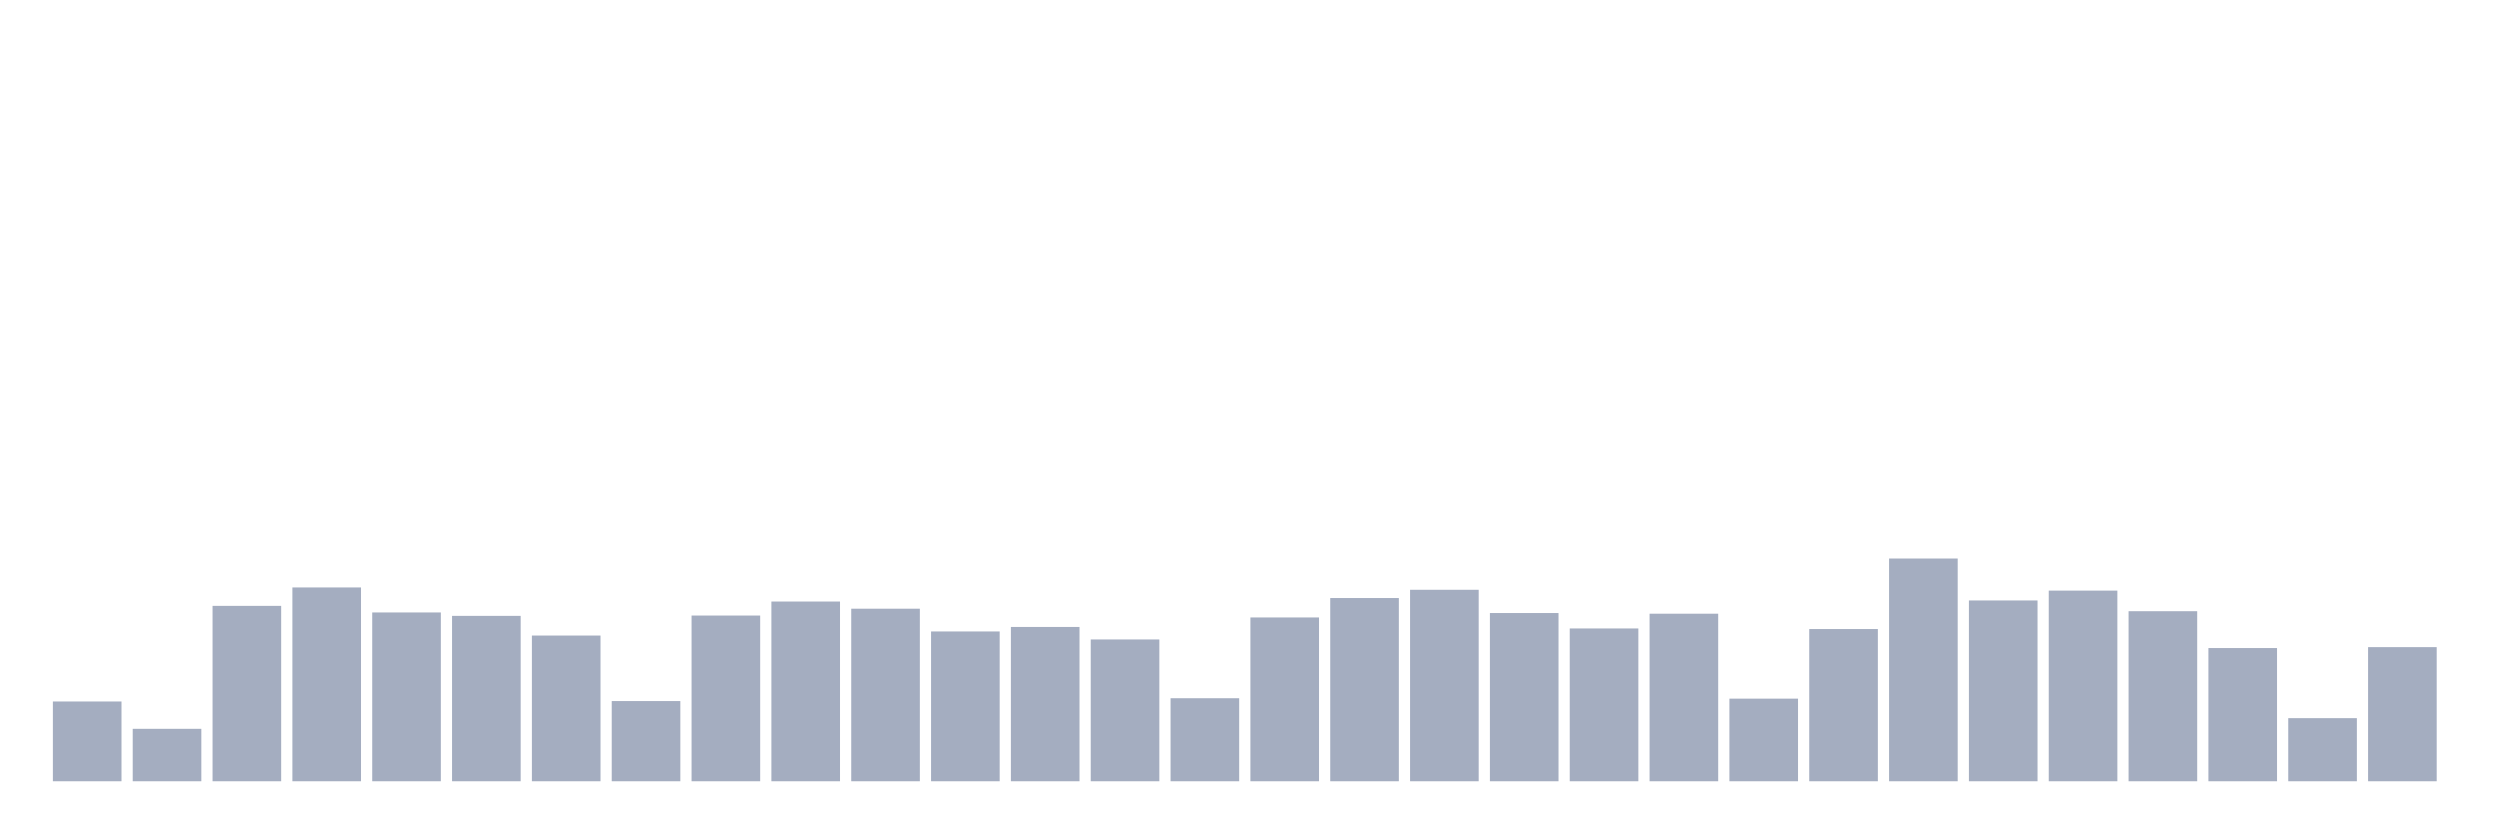 <svg xmlns="http://www.w3.org/2000/svg" viewBox="0 0 480 160"><g transform="translate(10,10)"><rect class="bar" x="0.153" width="13.175" y="124.683" height="15.317" fill="rgb(164,173,192)"></rect><rect class="bar" x="15.482" width="13.175" y="129.933" height="10.067" fill="rgb(164,173,192)"></rect><rect class="bar" x="30.81" width="13.175" y="106.326" height="33.674" fill="rgb(164,173,192)"></rect><rect class="bar" x="46.138" width="13.175" y="102.789" height="37.211" fill="rgb(164,173,192)"></rect><rect class="bar" x="61.466" width="13.175" y="107.59" height="32.41" fill="rgb(164,173,192)"></rect><rect class="bar" x="76.794" width="13.175" y="108.247" height="31.753" fill="rgb(164,173,192)"></rect><rect class="bar" x="92.123" width="13.175" y="112.024" height="27.976" fill="rgb(164,173,192)"></rect><rect class="bar" x="107.451" width="13.175" y="124.603" height="15.397" fill="rgb(164,173,192)"></rect><rect class="bar" x="122.779" width="13.175" y="108.183" height="31.817" fill="rgb(164,173,192)"></rect><rect class="bar" x="138.107" width="13.175" y="105.494" height="34.506" fill="rgb(164,173,192)"></rect><rect class="bar" x="153.436" width="13.175" y="106.87" height="33.13" fill="rgb(164,173,192)"></rect><rect class="bar" x="168.764" width="13.175" y="111.239" height="28.761" fill="rgb(164,173,192)"></rect><rect class="bar" x="184.092" width="13.175" y="110.375" height="29.625" fill="rgb(164,173,192)"></rect><rect class="bar" x="199.42" width="13.175" y="112.776" height="27.224" fill="rgb(164,173,192)"></rect><rect class="bar" x="214.748" width="13.175" y="124.059" height="15.941" fill="rgb(164,173,192)"></rect><rect class="bar" x="230.077" width="13.175" y="108.551" height="31.449" fill="rgb(164,173,192)"></rect><rect class="bar" x="245.405" width="13.175" y="104.822" height="35.178" fill="rgb(164,173,192)"></rect><rect class="bar" x="260.733" width="13.175" y="103.237" height="36.763" fill="rgb(164,173,192)"></rect><rect class="bar" x="276.061" width="13.175" y="107.702" height="32.298" fill="rgb(164,173,192)"></rect><rect class="bar" x="291.39" width="13.175" y="110.663" height="29.337" fill="rgb(164,173,192)"></rect><rect class="bar" x="306.718" width="13.175" y="107.83" height="32.17" fill="rgb(164,173,192)"></rect><rect class="bar" x="322.046" width="13.175" y="124.139" height="15.861" fill="rgb(164,173,192)"></rect><rect class="bar" x="337.374" width="13.175" y="110.775" height="29.225" fill="rgb(164,173,192)"></rect><rect class="bar" x="352.702" width="13.175" y="97.235" height="42.765" fill="rgb(164,173,192)"></rect><rect class="bar" x="368.031" width="13.175" y="105.286" height="34.714" fill="rgb(164,173,192)"></rect><rect class="bar" x="383.359" width="13.175" y="103.397" height="36.603" fill="rgb(164,173,192)"></rect><rect class="bar" x="398.687" width="13.175" y="107.35" height="32.65" fill="rgb(164,173,192)"></rect><rect class="bar" x="414.015" width="13.175" y="114.424" height="25.576" fill="rgb(164,173,192)"></rect><rect class="bar" x="429.344" width="13.175" y="127.884" height="12.116" fill="rgb(164,173,192)"></rect><rect class="bar" x="444.672" width="13.175" y="114.248" height="25.752" fill="rgb(164,173,192)"></rect></g></svg>